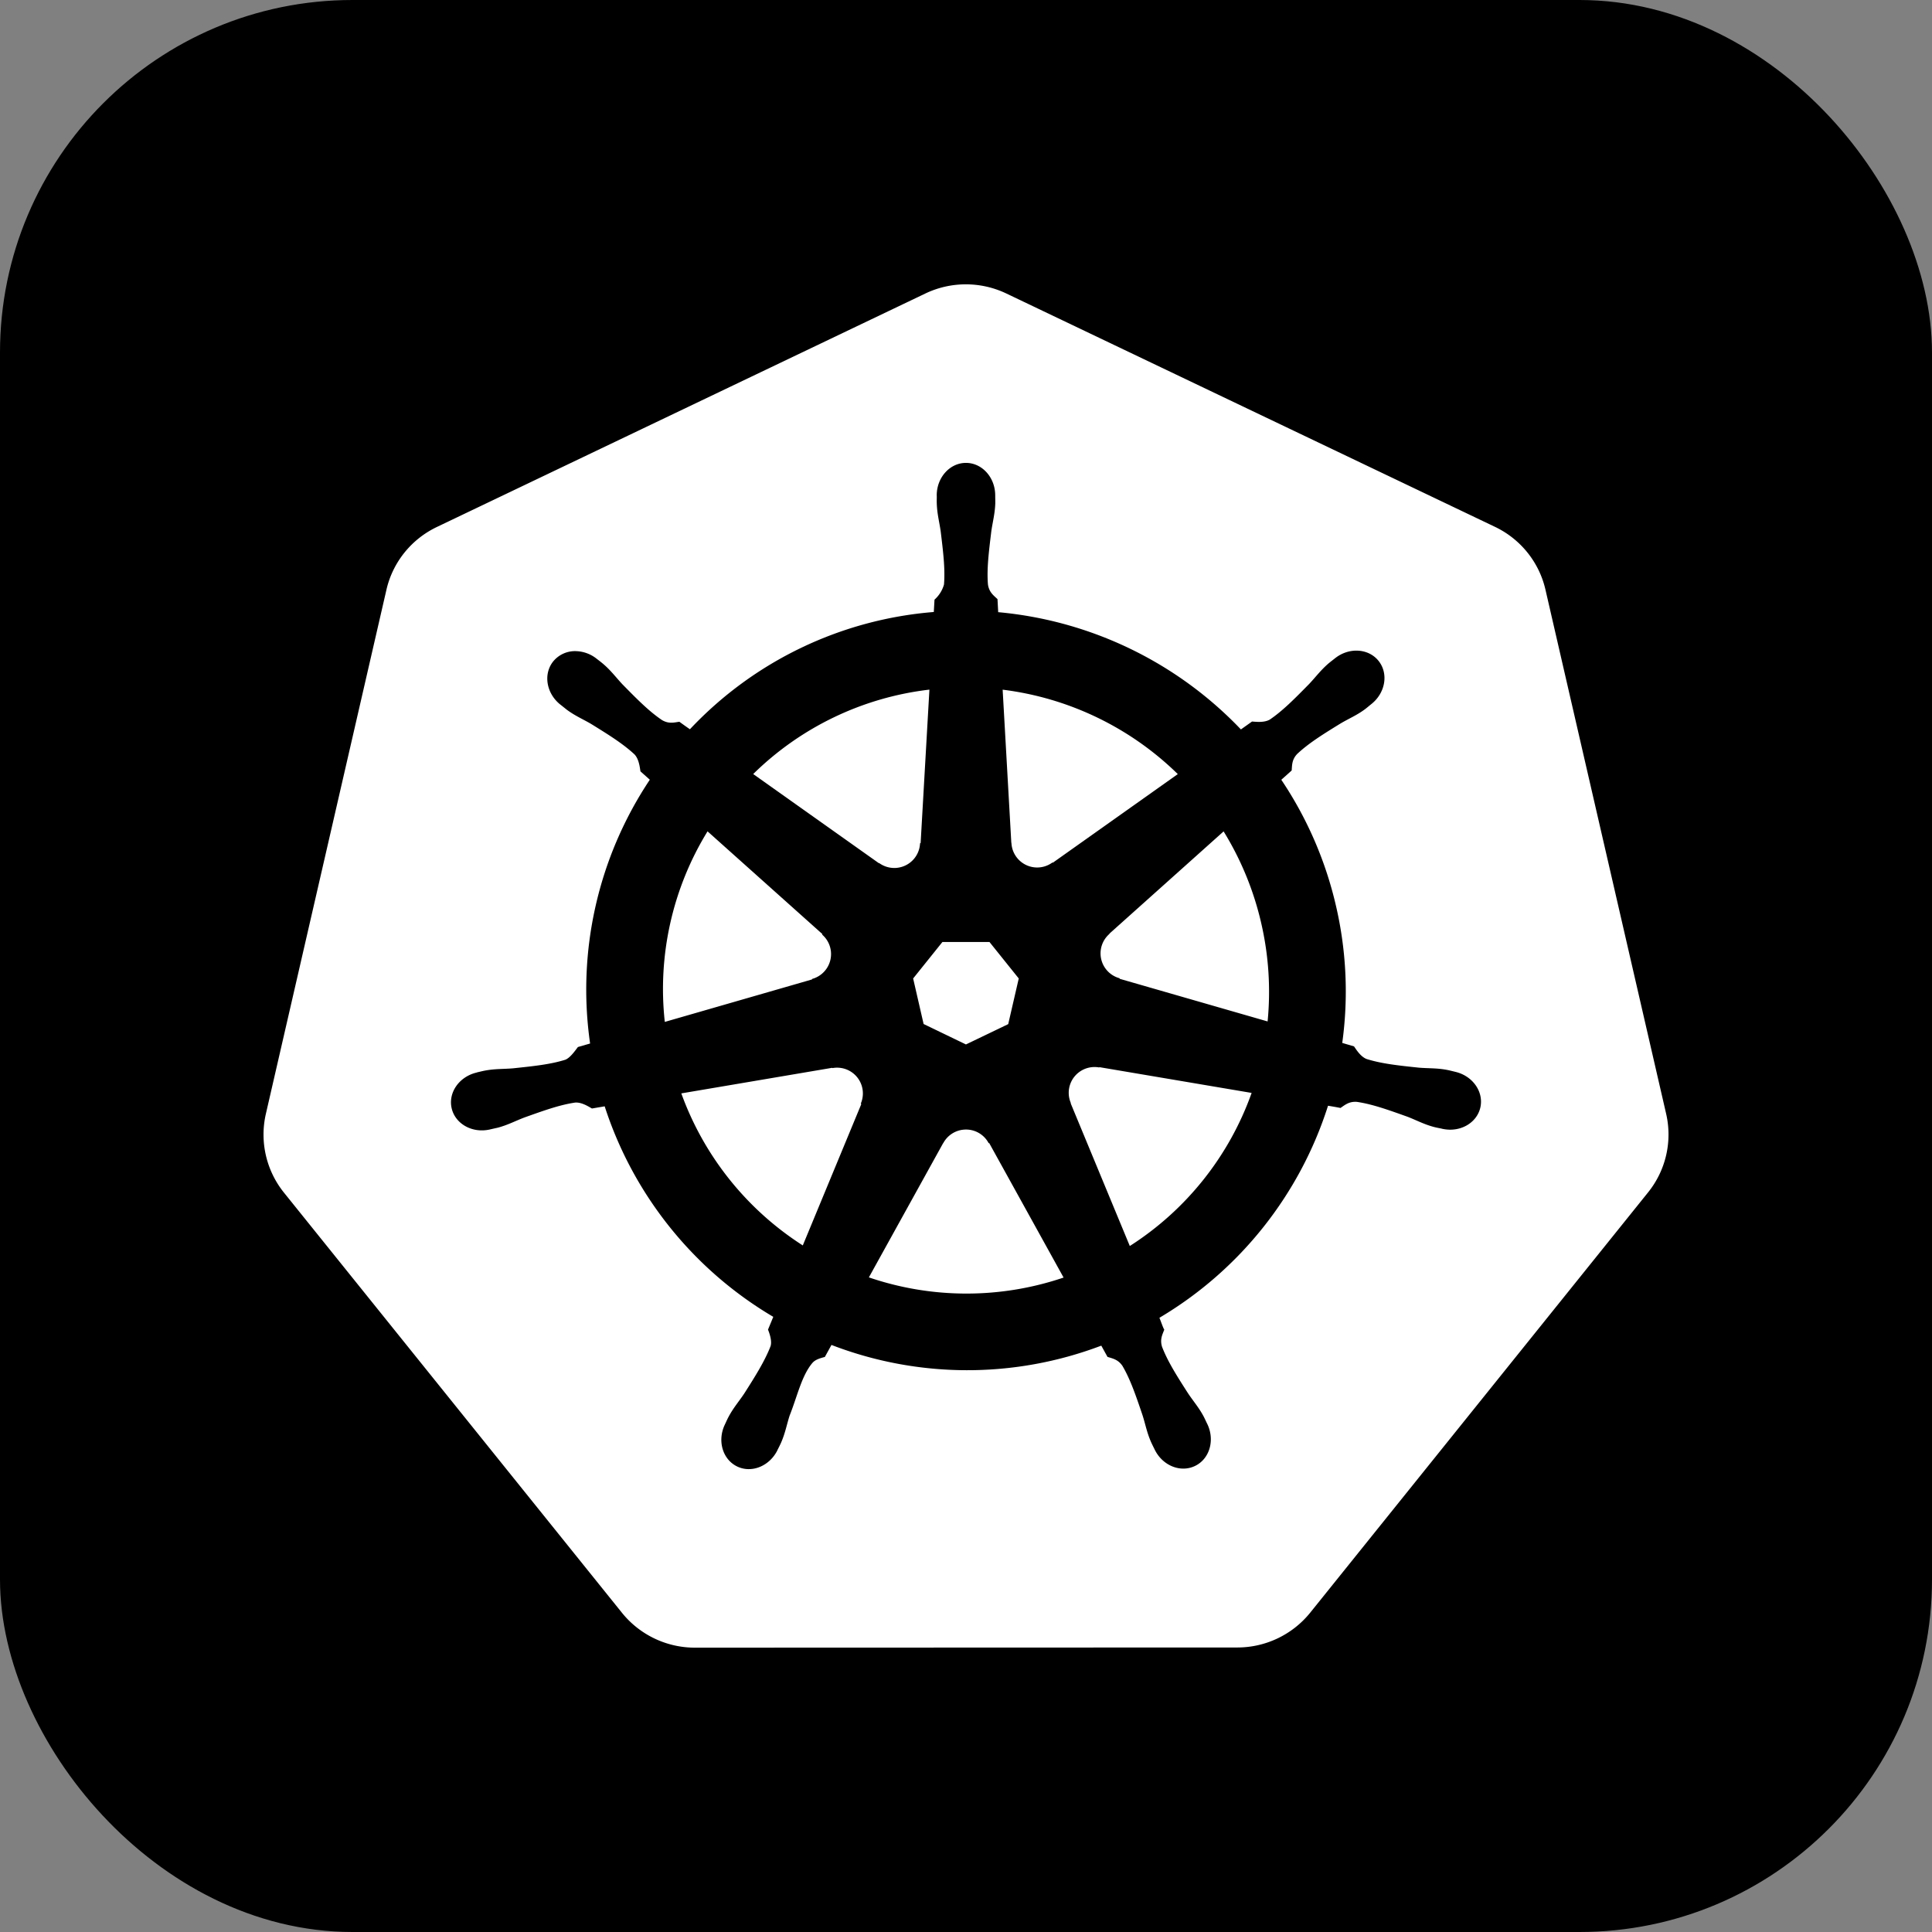 <?xml version="1.0" encoding="UTF-8" standalone="no"?>
<svg
   xmlns:dc="http://purl.org/dc/elements/1.1/"
   xmlns:cc="http://creativecommons.org/ns#"
   xmlns:rdf="http://www.w3.org/1999/02/22-rdf-syntax-ns#"
   xmlns:svg="http://www.w3.org/2000/svg"
   xmlns="http://www.w3.org/2000/svg"
   xmlns:sodipodi="http://sodipodi.sourceforge.net/DTD/sodipodi-0.dtd"
   xmlns:inkscape="http://www.inkscape.org/namespaces/inkscape"
   role="img"
   viewBox="0 0 33.002 33.002"
   version="1.1"
   id="svg1004"
   sodipodi:docname="kubernetes.svg"
   inkscape:version="1.0.1 (c497b03c, 2020-09-10)"
   width="33.002"
   height="33.002">
  <rect x="0" y="0" width="33.002" height="33.002" fill="#808080" stroke="none"/>
  <defs
     id="defs1008" />
  <sodipodi:namedview
     pagecolor="#ffffff"
     bordercolor="#666666"
     borderopacity="1"
     objecttolerance="10"
     gridtolerance="10"
     guidetolerance="10"
     inkscape:pageopacity="0"
     inkscape:pageshadow="2"
     inkscape:window-width="1440"
     inkscape:window-height="847"
     id="namedview1006"
     showgrid="false"
     inkscape:zoom="10.469888"
     inkscape:cx="-22.794581"
     inkscape:cy="26.362865"
     inkscape:window-x="0"
     inkscape:window-y="25"
     inkscape:window-maximized="0"
     inkscape:current-layer="layer6"
     fit-margin-top="0"
     fit-margin-left="0"
     fit-margin-right="0"
     fit-margin-bottom="0"
     inkscape:document-rotation="0" />
  <title
     id="title1000">Kubernetes</title>
  <g
     inkscape:groupmode="layer"
     id="layer5"
     inkscape:label="Layer 1"
     transform="translate(4.608,4.035)">
    <rect
       style="fill:#000000;stroke:#000000;stroke-width:1.002"
       id="rect1015"
       width="32"
       height="32"
       x="-4.107"
       y="-3.534"
       ry="5.52" />
  </g>
  <g
     inkscape:groupmode="layer"
     id="layer6"
     inkscape:label="Layer 2"
     transform="translate(4.608,4.035)">
    <path
       d="m 10.097,14.816 0.007,0.01 -0.999,2.413 a 5.171,5.171 0 0 1 -2.075,-2.597 l 2.578,-0.437 0.004,0.005 a 0.44,0.44 0 0 1 0.484,0.606 z m -0.833,-2.129 a 0.44,0.44 0 0 0 0.173,-0.756 l 0.002,-0.011 -1.961,-1.754 a 5.143,5.143 0 0 0 -0.73,3.255 l 2.514,-0.725 z m 1.145,-1.98 a 0.44,0.44 0 0 0 0.699,-0.337 l 0.01,-0.005 0.15,-2.62 a 5.144,5.144 0 0 0 -3.01,1.442 l 2.147,1.523 0.004,-0.002 z m 0.76,2.75 0.723,0.349 0.722,-0.347 0.18,-0.78 -0.5,-0.623 h -0.804 l -0.5,0.623 0.179,0.779 z m 1.5,-3.095 a 0.44,0.44 0 0 0 0.7,0.336 l 0.008,0.003 2.134,-1.513 a 5.188,5.188 0 0 0 -2.992,-1.442 l 0.148,2.615 z m 10.876,5.97 -5.773,7.181 a 1.6,1.6 0 0 1 -1.248,0.594 l -9.261,0.003 a 1.6,1.6 0 0 1 -1.247,-0.596 l -5.776,-7.18 a 1.583,1.583 0 0 1 -0.307,-1.34 L 1.993,6.039 c 0.108,-0.47 0.425,-0.864 0.863,-1.073 L 11.198,0.979 a 1.606,1.606 0 0 1 1.385,0 l 8.345,3.985 c 0.438,0.209 0.755,0.604 0.863,1.073 l 2.062,8.955 c 0.108,0.47 -0.005,0.963 -0.308,1.34 z m -3.289,-2.057 c -0.042,-0.01 -0.103,-0.026 -0.145,-0.034 -0.174,-0.033 -0.315,-0.025 -0.479,-0.038 -0.35,-0.037 -0.638,-0.067 -0.895,-0.148 -0.105,-0.04 -0.18,-0.165 -0.216,-0.216 l -0.201,-0.059 a 6.45,6.45 0 0 0 -0.105,-2.332 6.465,6.465 0 0 0 -0.936,-2.163 c 0.052,-0.047 0.15,-0.133 0.177,-0.159 0.008,-0.09 0.001,-0.183 0.094,-0.282 0.197,-0.185 0.444,-0.338 0.743,-0.522 0.142,-0.084 0.273,-0.137 0.415,-0.242 0.032,-0.024 0.076,-0.062 0.11,-0.089 0.24,-0.191 0.295,-0.52 0.123,-0.736 -0.172,-0.216 -0.506,-0.236 -0.745,-0.045 -0.034,0.027 -0.08,0.062 -0.111,0.088 -0.134,0.116 -0.217,0.23 -0.33,0.35 -0.246,0.25 -0.45,0.458 -0.673,0.609 -0.097,0.056 -0.239,0.037 -0.303,0.033 l -0.19,0.135 a 6.545,6.545 0 0 0 -4.146,-2.003 l -0.012,-0.223 c -0.065,-0.062 -0.143,-0.115 -0.163,-0.25 -0.022,-0.268 0.015,-0.557 0.057,-0.905 0.023,-0.163 0.061,-0.298 0.068,-0.475 0.001,-0.04 -10e-4,-0.099 -10e-4,-0.142 0,-0.306 -0.224,-0.555 -0.5,-0.555 -0.275,0 -0.499,0.249 -0.499,0.555 l 0.001,0.014 c 0,0.041 -0.002,0.092 0,0.128 0.006,0.177 0.044,0.312 0.067,0.475 0.042,0.348 0.078,0.637 0.056,0.906 a 0.545,0.545 0 0 1 -0.162,0.258 l -0.012,0.211 a 6.424,6.424 0 0 0 -4.166,2.003 8.373,8.373 0 0 1 -0.18,-0.128 c -0.09,0.012 -0.18,0.04 -0.297,-0.029 -0.223,-0.15 -0.427,-0.358 -0.673,-0.608 -0.113,-0.12 -0.195,-0.234 -0.329,-0.349 -0.03,-0.026 -0.077,-0.062 -0.111,-0.088 a 0.594,0.594 0 0 0 -0.348,-0.132 0.481,0.481 0 0 0 -0.398,0.176 c -0.172,0.216 -0.117,0.546 0.123,0.737 l 0.007,0.005 0.104,0.083 c 0.142,0.105 0.272,0.159 0.414,0.242 0.299,0.185 0.546,0.338 0.743,0.522 0.076,0.082 0.09,0.226 0.1,0.288 l 0.16,0.143 a 6.462,6.462 0 0 0 -1.02,4.506 l -0.208,0.06 c -0.055,0.072 -0.133,0.184 -0.215,0.217 -0.257,0.081 -0.546,0.11 -0.895,0.147 -0.164,0.014 -0.305,0.006 -0.48,0.039 -0.037,0.007 -0.09,0.02 -0.133,0.03 l -0.004,0.002 -0.007,0.002 c -0.295,0.071 -0.484,0.342 -0.423,0.608 0.061,0.267 0.349,0.429 0.645,0.365 l 0.007,-10e-4 0.01,-0.003 0.129,-0.029 c 0.17,-0.046 0.294,-0.113 0.448,-0.172 0.33,-0.118 0.604,-0.217 0.87,-0.256 0.112,-0.009 0.23,0.069 0.288,0.101 l 0.217,-0.037 a 6.5,6.5 0 0 0 2.88,3.596 l -0.09,0.218 c 0.033,0.084 0.069,0.199 0.044,0.282 -0.097,0.252 -0.263,0.517 -0.452,0.813 -0.091,0.136 -0.185,0.242 -0.268,0.399 -0.02,0.037 -0.045,0.095 -0.064,0.134 -0.128,0.275 -0.034,0.591 0.213,0.71 0.248,0.12 0.556,-0.007 0.69,-0.282 v -0.002 c 0.02,-0.039 0.046,-0.09 0.062,-0.127 0.07,-0.162 0.094,-0.301 0.144,-0.458 0.132,-0.332 0.205,-0.68 0.387,-0.897 0.05,-0.06 0.13,-0.082 0.215,-0.105 l 0.113,-0.205 a 6.453,6.453 0 0 0 4.609,0.012 l 0.106,0.192 c 0.086,0.028 0.18,0.042 0.256,0.155 0.136,0.232 0.229,0.507 0.342,0.84 0.05,0.156 0.074,0.295 0.145,0.457 0.016,0.037 0.043,0.09 0.062,0.129 0.133,0.276 0.442,0.402 0.69,0.282 0.247,-0.118 0.341,-0.435 0.213,-0.71 -0.02,-0.039 -0.045,-0.096 -0.065,-0.134 -0.083,-0.156 -0.177,-0.261 -0.268,-0.398 -0.19,-0.296 -0.346,-0.541 -0.443,-0.793 -0.04,-0.13 0.007,-0.21 0.038,-0.294 -0.018,-0.022 -0.059,-0.144 -0.083,-0.202 a 6.499,6.499 0 0 0 2.88,-3.622 c 0.064,0.01 0.176,0.03 0.213,0.038 0.075,-0.05 0.144,-0.114 0.28,-0.104 0.266,0.039 0.54,0.138 0.87,0.256 0.154,0.06 0.277,0.128 0.448,0.173 0.036,0.01 0.088,0.019 0.13,0.028 l 0.009,0.003 0.007,10e-4 c 0.297,0.064 0.584,-0.098 0.645,-0.365 0.06,-0.266 -0.128,-0.537 -0.423,-0.608 z m -3.963,-4.108 -1.95,1.746 v 0.005 a 0.44,0.44 0 0 0 0.173,0.757 l 0.003,0.01 2.526,0.728 a 5.199,5.199 0 0 0 -0.108,-1.674 5.208,5.208 0 0 0 -0.644,-1.573 z m -4.013,5.325 a 0.437,0.437 0 0 0 -0.404,-0.232 0.44,0.44 0 0 0 -0.372,0.233 h -0.002 l -1.268,2.292 a 5.164,5.164 0 0 0 3.326,0.003 l -1.27,-2.296 z m 1.888,-1.293 a 0.44,0.44 0 0 0 -0.27,0.036 0.44,0.44 0 0 0 -0.214,0.572 l -0.003,0.004 1.01,2.438 a 5.15,5.15 0 0 0 2.081,-2.615 l -2.6,-0.44 z"
       id="path1002"
       style="fill:#ffffff" />
  </g>
</svg>
